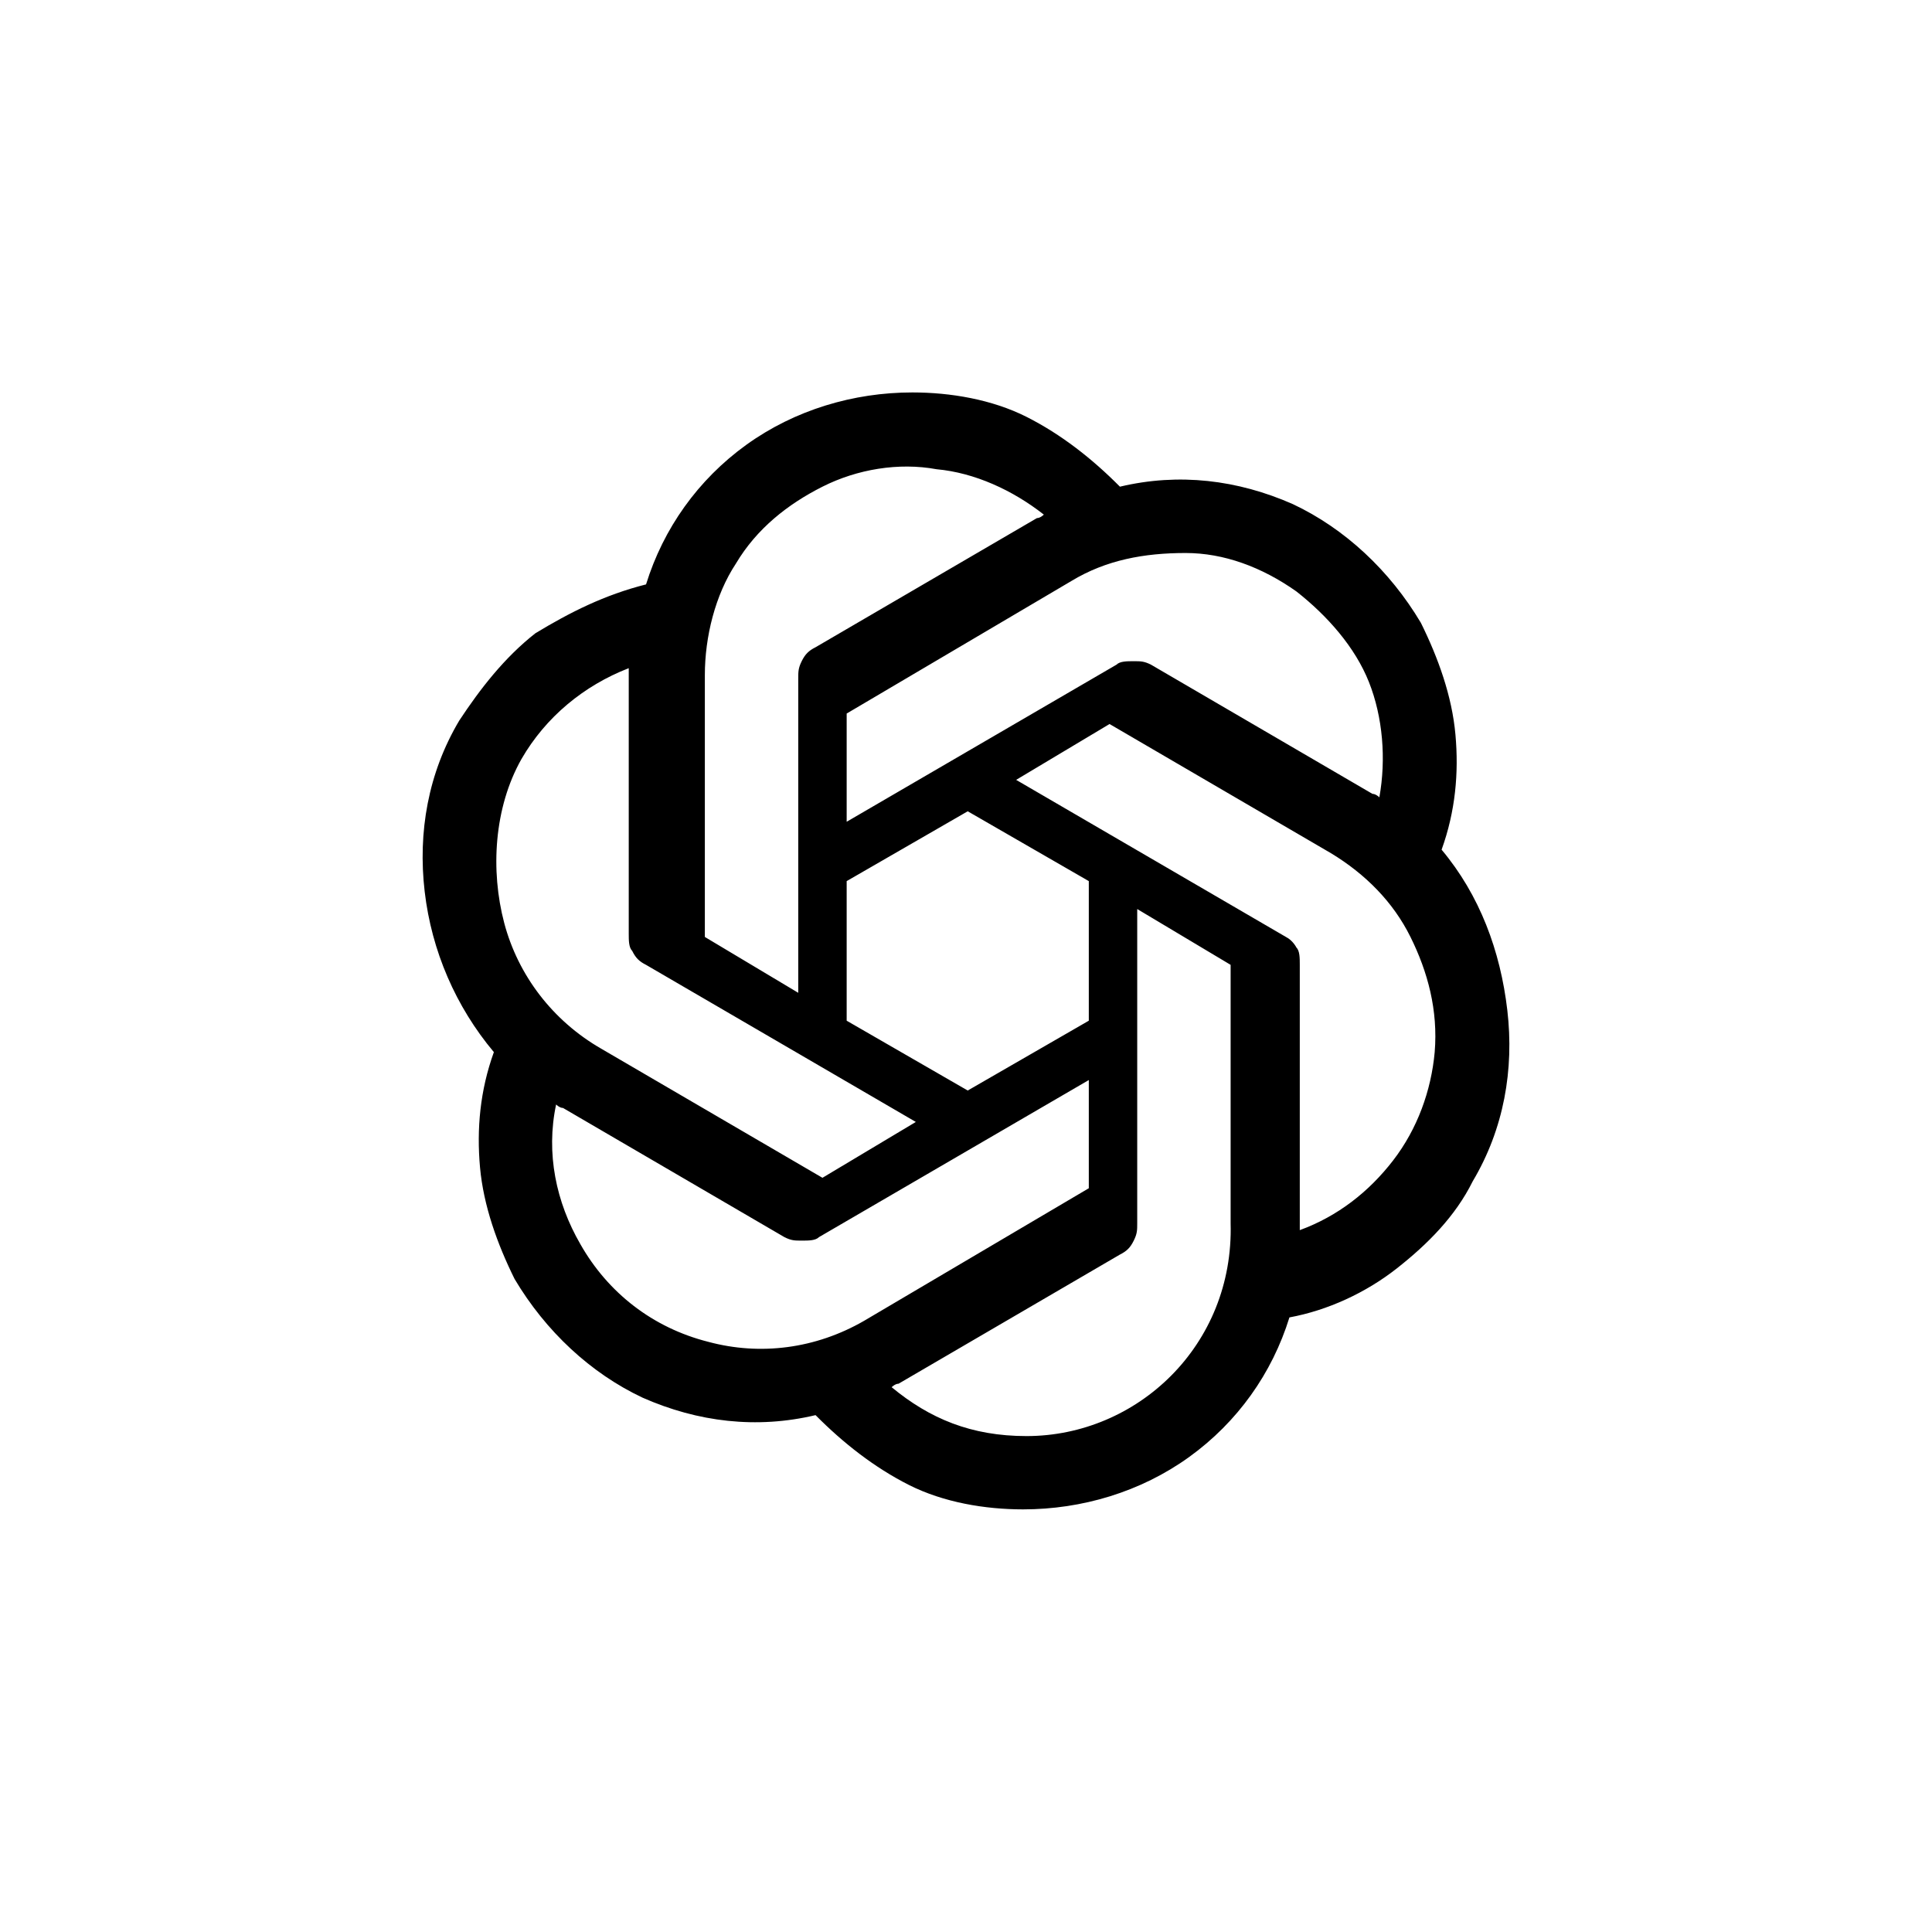 <svg width="64" height="64" viewBox="0 0 64 64" fill="none" xmlns="http://www.w3.org/2000/svg">
<path d="M47.755 28.147C48.213 26.875 48.328 25.603 48.213 24.331C48.099 23.059 47.641 21.788 47.068 20.631C46.036 18.897 44.547 17.509 42.828 16.7C40.995 15.891 39.047 15.659 37.099 16.122C36.182 15.197 35.151 14.387 34.005 13.809C32.859 13.231 31.484 13 30.224 13C28.276 13 26.328 13.578 24.724 14.734C23.12 15.891 21.974 17.509 21.401 19.359C20.026 19.706 18.88 20.284 17.735 20.978C16.703 21.788 15.901 22.828 15.214 23.869C14.182 25.603 13.839 27.569 14.068 29.534C14.297 31.5 15.099 33.35 16.36 34.853C15.901 36.125 15.787 37.397 15.901 38.669C16.016 39.941 16.474 41.212 17.047 42.369C18.078 44.103 19.568 45.491 21.287 46.3C23.12 47.109 25.068 47.341 27.016 46.878C27.932 47.803 28.964 48.612 30.109 49.191C31.255 49.769 32.63 50 33.891 50C35.839 50 37.786 49.422 39.391 48.266C40.995 47.109 42.141 45.491 42.714 43.641C43.974 43.409 45.234 42.831 46.266 42.022C47.297 41.212 48.213 40.288 48.786 39.131C49.818 37.397 50.161 35.431 49.932 33.466C49.703 31.5 49.016 29.65 47.755 28.147ZM34.005 47.572C32.172 47.572 30.797 46.994 29.537 45.953C29.537 45.953 29.651 45.837 29.766 45.837L37.099 41.559C37.328 41.444 37.443 41.328 37.557 41.097C37.672 40.866 37.672 40.75 37.672 40.519V30.113L40.766 31.962V40.519C40.88 44.566 37.672 47.572 34.005 47.572ZM19.224 41.212C18.422 39.825 18.078 38.206 18.422 36.587C18.422 36.587 18.537 36.703 18.651 36.703L25.984 40.981C26.214 41.097 26.328 41.097 26.557 41.097C26.787 41.097 27.016 41.097 27.13 40.981L36.068 35.778V39.362L28.62 43.756C27.016 44.681 25.182 44.913 23.464 44.45C21.63 43.987 20.141 42.831 19.224 41.212ZM17.276 25.141C18.078 23.753 19.339 22.712 20.828 22.134V22.366V30.922C20.828 31.153 20.828 31.384 20.943 31.5C21.057 31.731 21.172 31.847 21.401 31.962L30.338 37.166L27.245 39.016L19.912 34.737C18.307 33.812 17.162 32.309 16.703 30.575C16.245 28.841 16.36 26.759 17.276 25.141ZM42.599 31.038L33.661 25.834L36.755 23.984L44.088 28.262C45.234 28.956 46.151 29.881 46.724 31.038C47.297 32.194 47.641 33.466 47.526 34.853C47.411 36.125 46.953 37.397 46.151 38.438C45.349 39.478 44.318 40.288 43.057 40.75V31.962C43.057 31.731 43.057 31.5 42.943 31.384C42.943 31.384 42.828 31.153 42.599 31.038ZM45.693 26.413C45.693 26.413 45.578 26.297 45.463 26.297L38.13 22.019C37.901 21.903 37.786 21.903 37.557 21.903C37.328 21.903 37.099 21.903 36.984 22.019L28.047 27.222V23.637L35.495 19.244C36.641 18.55 37.901 18.319 39.276 18.319C40.536 18.319 41.797 18.781 42.943 19.591C43.974 20.4 44.891 21.441 45.349 22.597C45.807 23.753 45.922 25.141 45.693 26.413ZM26.443 32.888L23.349 31.038V22.366C23.349 21.094 23.693 19.706 24.38 18.666C25.068 17.509 26.099 16.7 27.245 16.122C28.391 15.544 29.766 15.312 31.026 15.544C32.286 15.659 33.547 16.238 34.578 17.047C34.578 17.047 34.464 17.163 34.349 17.163L27.016 21.441C26.787 21.556 26.672 21.672 26.557 21.903C26.443 22.134 26.443 22.25 26.443 22.481V32.888ZM28.047 29.188L32.057 26.875L36.068 29.188V33.812L32.057 36.125L28.047 33.812V29.188Z" fill="black"/>
</svg>
